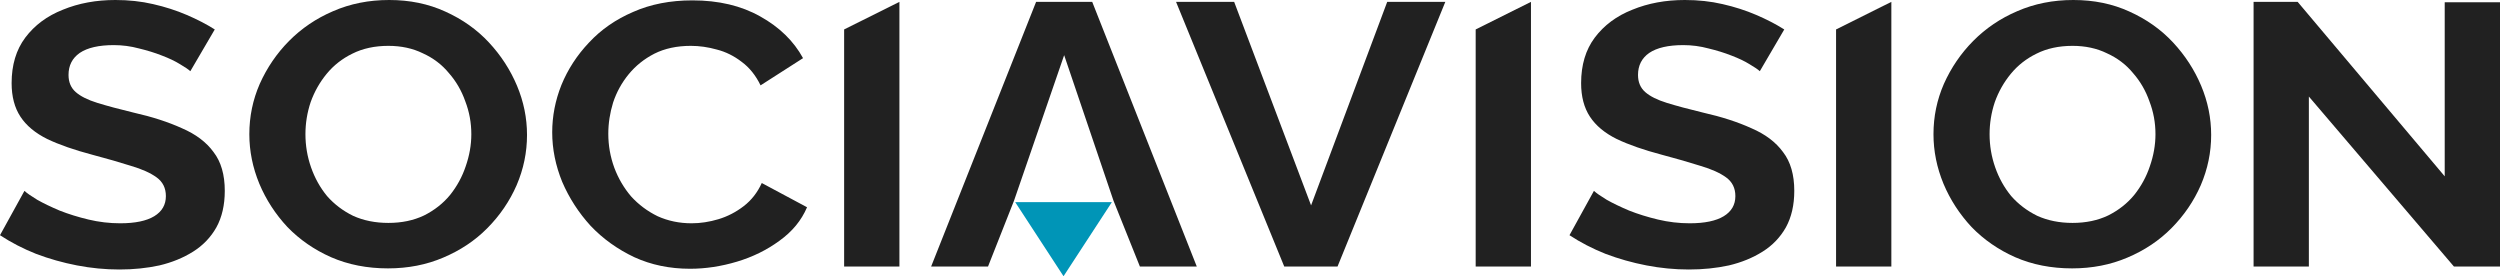 <svg width="181" height="20" viewBox="0 0 181 20" fill="none" xmlns="http://www.w3.org/2000/svg">
<path d="M80.5 14.634H73.5L77 20L80.5 14.634Z" fill="#0095B7"/>
<path d="M13.78 5.155C13.644 5.029 13.393 4.858 13.025 4.642C12.677 4.426 12.242 4.219 11.72 4.021C11.217 3.823 10.666 3.652 10.066 3.508C9.467 3.346 8.858 3.266 8.239 3.266C7.156 3.266 6.334 3.454 5.773 3.832C5.231 4.21 4.961 4.741 4.961 5.425C4.961 5.946 5.135 6.36 5.483 6.666C5.831 6.972 6.353 7.233 7.049 7.449C7.746 7.665 8.616 7.898 9.66 8.15C11.014 8.456 12.184 8.834 13.171 9.284C14.176 9.716 14.94 10.291 15.462 11.011C16.004 11.713 16.274 12.648 16.274 13.818C16.274 14.843 16.071 15.725 15.665 16.463C15.259 17.182 14.698 17.767 13.983 18.217C13.267 18.667 12.455 18.999 11.546 19.215C10.637 19.413 9.67 19.512 8.645 19.512C7.62 19.512 6.595 19.413 5.57 19.215C4.545 19.017 3.559 18.738 2.611 18.379C1.663 18.001 0.793 17.551 0 17.029L1.77 13.818C1.944 13.98 2.253 14.196 2.698 14.466C3.143 14.717 3.684 14.978 4.322 15.248C4.961 15.5 5.657 15.716 6.411 15.896C7.165 16.076 7.929 16.166 8.703 16.166C9.786 16.166 10.608 15.995 11.169 15.653C11.73 15.311 12.01 14.825 12.01 14.196C12.01 13.62 11.788 13.17 11.343 12.846C10.898 12.522 10.279 12.243 9.486 12.01C8.693 11.758 7.755 11.488 6.672 11.2C5.376 10.858 4.293 10.48 3.423 10.066C2.553 9.635 1.905 9.095 1.48 8.447C1.054 7.799 0.841 6.99 0.841 6.018C0.841 4.705 1.17 3.607 1.828 2.726C2.505 1.826 3.413 1.151 4.555 0.702C5.696 0.234 6.962 0 8.355 0C9.322 0 10.231 0.099 11.082 0.297C11.952 0.495 12.764 0.756 13.519 1.08C14.273 1.403 14.95 1.754 15.549 2.132L13.78 5.155Z" fill="#212121"/>
<path d="M28.09 19.431C26.581 19.431 25.208 19.161 23.97 18.622C22.752 18.082 21.698 17.353 20.808 16.436C19.938 15.5 19.261 14.457 18.777 13.305C18.294 12.136 18.052 10.939 18.052 9.716C18.052 8.438 18.304 7.224 18.806 6.072C19.329 4.903 20.035 3.868 20.924 2.969C21.833 2.051 22.897 1.331 24.115 0.81C25.353 0.27 26.707 0 28.177 0C29.666 0 31.02 0.279 32.238 0.837C33.476 1.394 34.53 2.141 35.4 3.077C36.27 4.012 36.947 5.056 37.431 6.207C37.914 7.359 38.156 8.546 38.156 9.77C38.156 11.029 37.905 12.243 37.402 13.413C36.899 14.564 36.193 15.599 35.284 16.517C34.395 17.416 33.331 18.127 32.093 18.649C30.875 19.17 29.54 19.431 28.09 19.431ZM22.114 9.716C22.114 10.543 22.249 11.344 22.52 12.117C22.791 12.891 23.177 13.584 23.68 14.196C24.202 14.789 24.831 15.266 25.566 15.626C26.32 15.968 27.171 16.139 28.119 16.139C29.086 16.139 29.946 15.959 30.701 15.599C31.455 15.221 32.083 14.726 32.586 14.115C33.089 13.485 33.466 12.792 33.718 12.037C33.988 11.263 34.124 10.489 34.124 9.716C34.124 8.888 33.979 8.096 33.689 7.341C33.418 6.567 33.021 5.883 32.499 5.29C31.996 4.678 31.368 4.201 30.613 3.859C29.879 3.499 29.047 3.32 28.119 3.32C27.132 3.32 26.262 3.508 25.508 3.886C24.773 4.246 24.154 4.732 23.651 5.344C23.148 5.955 22.762 6.639 22.491 7.395C22.239 8.15 22.114 8.924 22.114 9.716Z" fill="#212121"/>
<path d="M39.98 9.581C39.98 8.411 40.202 7.269 40.647 6.153C41.111 5.02 41.778 3.994 42.648 3.077C43.519 2.141 44.583 1.403 45.84 0.864C47.097 0.306 48.528 0.027 50.133 0.027C52.028 0.027 53.663 0.414 55.036 1.187C56.428 1.961 57.463 2.969 58.14 4.21L55.065 6.18C54.717 5.461 54.262 4.894 53.701 4.48C53.14 4.048 52.541 3.751 51.903 3.589C51.264 3.409 50.636 3.32 50.017 3.32C49.011 3.32 48.131 3.508 47.377 3.886C46.642 4.264 46.023 4.759 45.52 5.371C45.018 5.982 44.641 6.666 44.389 7.422C44.157 8.177 44.041 8.933 44.041 9.689C44.041 10.534 44.186 11.353 44.476 12.145C44.766 12.918 45.172 13.611 45.695 14.223C46.236 14.816 46.874 15.293 47.609 15.653C48.364 15.995 49.185 16.166 50.075 16.166C50.713 16.166 51.361 16.067 52.019 15.869C52.676 15.671 53.285 15.356 53.846 14.924C54.407 14.492 54.842 13.935 55.152 13.251L58.43 15.005C58.024 15.959 57.356 16.768 56.428 17.434C55.519 18.1 54.494 18.604 53.353 18.945C52.212 19.287 51.081 19.458 49.959 19.458C48.489 19.458 47.145 19.179 45.927 18.622C44.708 18.046 43.654 17.29 42.765 16.355C41.894 15.401 41.208 14.339 40.705 13.17C40.221 11.983 39.98 10.786 39.98 9.581Z" fill="#212121"/>
<path d="M61.115 19.296V2.132L65.118 0.135V19.296H61.115Z" fill="#212121"/>
<path d="M75.014 0.135H79.076L86.647 19.296H82.528L80.613 14.519L77.045 3.994L73.419 14.519L71.533 19.296H67.414L75.014 0.135Z" fill="#212121"/>
<path d="M89.353 0.135L94.922 14.87L100.434 0.135H104.641L96.837 19.296H92.979L85.146 0.135H89.353Z" fill="#212121"/>
<path d="M106.839 19.296V2.132L110.842 0.135V19.296H106.839Z" fill="#212121"/>
<path d="M127.411 5.155C127.276 5.029 127.024 4.858 126.657 4.642C126.309 4.426 125.873 4.219 125.351 4.021C124.848 3.823 124.297 3.652 123.698 3.508C123.098 3.346 122.489 3.266 121.87 3.266C120.787 3.266 119.965 3.454 119.404 3.832C118.863 4.21 118.592 4.741 118.592 5.425C118.592 5.946 118.766 6.36 119.114 6.666C119.462 6.972 119.984 7.233 120.681 7.449C121.377 7.665 122.247 7.898 123.292 8.15C124.645 8.456 125.815 8.834 126.802 9.284C127.807 9.716 128.571 10.291 129.093 11.011C129.635 11.713 129.906 12.648 129.906 13.818C129.906 14.843 129.703 15.725 129.297 16.463C128.89 17.182 128.33 17.767 127.614 18.217C126.898 18.667 126.086 18.999 125.177 19.215C124.268 19.413 123.301 19.512 122.276 19.512C121.251 19.512 120.226 19.413 119.201 19.215C118.176 19.017 117.19 18.738 116.242 18.379C115.294 18.001 114.424 17.551 113.631 17.029L115.401 13.818C115.575 13.98 115.884 14.196 116.329 14.466C116.774 14.717 117.316 14.978 117.954 15.248C118.592 15.5 119.288 15.716 120.042 15.896C120.797 16.076 121.561 16.166 122.334 16.166C123.417 16.166 124.239 15.995 124.8 15.653C125.361 15.311 125.641 14.825 125.641 14.196C125.641 13.62 125.419 13.17 124.974 12.846C124.529 12.522 123.91 12.243 123.117 12.01C122.325 11.758 121.387 11.488 120.304 11.2C119.008 10.858 117.925 10.48 117.054 10.066C116.184 9.635 115.536 9.095 115.111 8.447C114.685 7.799 114.473 6.99 114.473 6.018C114.473 4.705 114.801 3.607 115.459 2.726C116.136 1.826 117.045 1.151 118.186 0.702C119.327 0.234 120.594 0 121.986 0C122.953 0 123.862 0.099 124.713 0.297C125.583 0.495 126.396 0.756 127.15 1.08C127.904 1.403 128.581 1.754 129.181 2.132L127.411 5.155Z" fill="#212121"/>
<path d="M132.931 19.296V2.132L136.934 0.135V19.296H132.931Z" fill="#212121"/>
<path d="M150.022 19.431C148.513 19.431 147.14 19.161 145.902 18.622C144.684 18.082 143.63 17.353 142.74 16.436C141.87 15.5 141.193 14.457 140.709 13.305C140.226 12.136 139.984 10.939 139.984 9.716C139.984 8.438 140.236 7.224 140.738 6.072C141.261 4.903 141.967 3.868 142.856 2.969C143.765 2.051 144.829 1.331 146.047 0.81C147.285 0.27 148.639 0 150.109 0C151.598 0 152.952 0.279 154.17 0.837C155.408 1.394 156.462 2.141 157.332 3.077C158.202 4.012 158.879 5.056 159.363 6.207C159.846 7.359 160.088 8.546 160.088 9.77C160.088 11.029 159.837 12.243 159.334 13.413C158.831 14.564 158.125 15.599 157.216 16.517C156.326 17.416 155.263 18.127 154.025 18.649C152.807 19.17 151.472 19.431 150.022 19.431ZM144.046 9.716C144.046 10.543 144.181 11.344 144.452 12.117C144.722 12.891 145.109 13.584 145.612 14.196C146.134 14.789 146.763 15.266 147.498 15.626C148.252 15.968 149.103 16.139 150.051 16.139C151.018 16.139 151.878 15.959 152.632 15.599C153.387 15.221 154.015 14.726 154.518 14.115C155.021 13.485 155.398 12.792 155.65 12.037C155.92 11.263 156.056 10.489 156.056 9.716C156.056 8.888 155.911 8.096 155.62 7.341C155.35 6.567 154.953 5.883 154.431 5.29C153.928 4.678 153.3 4.201 152.545 3.859C151.811 3.499 150.979 3.32 150.051 3.32C149.064 3.32 148.194 3.508 147.44 3.886C146.705 4.246 146.086 4.732 145.583 5.344C145.08 5.955 144.693 6.639 144.423 7.395C144.171 8.15 144.046 8.924 144.046 9.716Z" fill="#212121"/>
<path d="M167.162 6.99V19.296H163.159V0.135H166.35L176.997 12.765V0.162H181V19.296H177.664L167.162 6.99Z" fill="#212121"/>
</svg>
